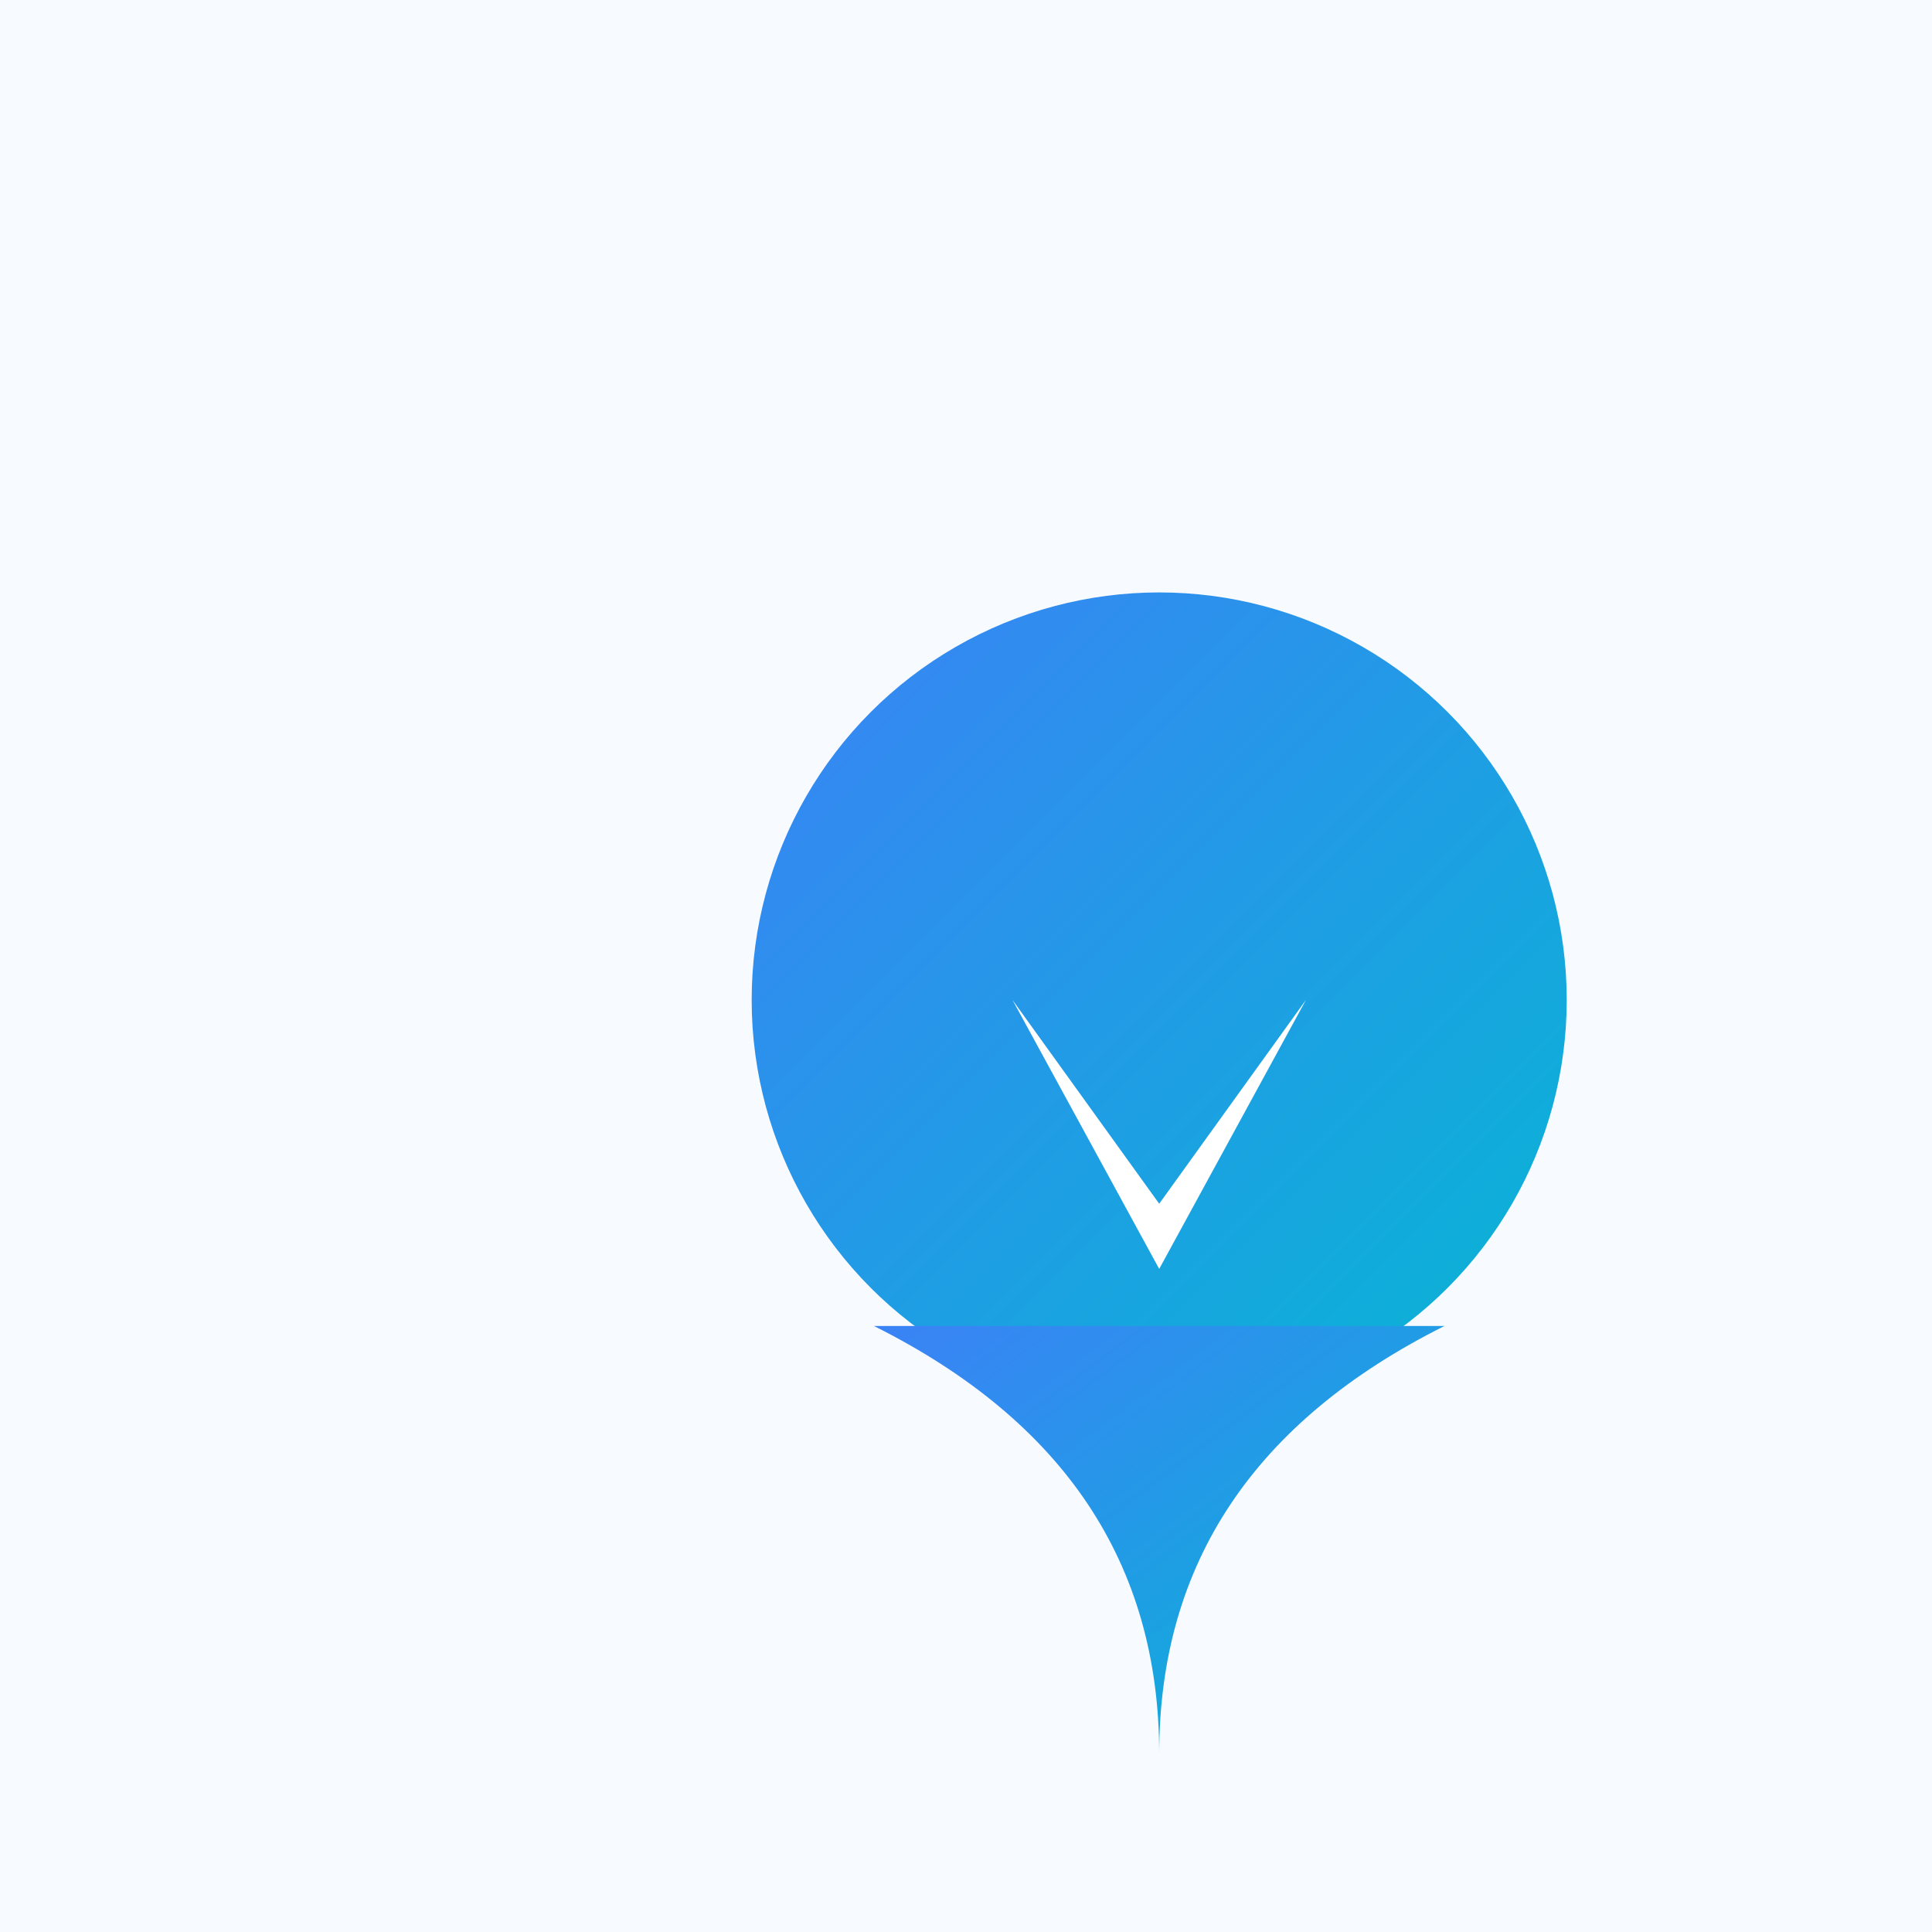 <svg xmlns="http://www.w3.org/2000/svg" width="1024" height="1024" viewBox="0 0 1024 1024">
<rect width="100%" height="100%" fill="#F7FBFF"/>

    <defs>
      <linearGradient id="og" x1="0" y1="0" x2="1" y2="1">
        <stop offset="0%" stop-color="#3B82F6"/>
        <stop offset="100%" stop-color="#06B6D4"/>
      </linearGradient>
    </defs>
    
<g transform="translate(0,80) scale(1.2,1.2)">
<circle cx="512" cy="375.0" r="180" fill="url(#og)"/><path d="M386.0,519.0 Q512,582.0 512,708.0 Q512,582.0 638.0,519.0 Z" fill="url(#og)"/><path d="M447.2,375.0 L512,465.0 L576.8,375.0 L512,493.8 Z" fill="#FFFFFF" />
</g>
</svg>